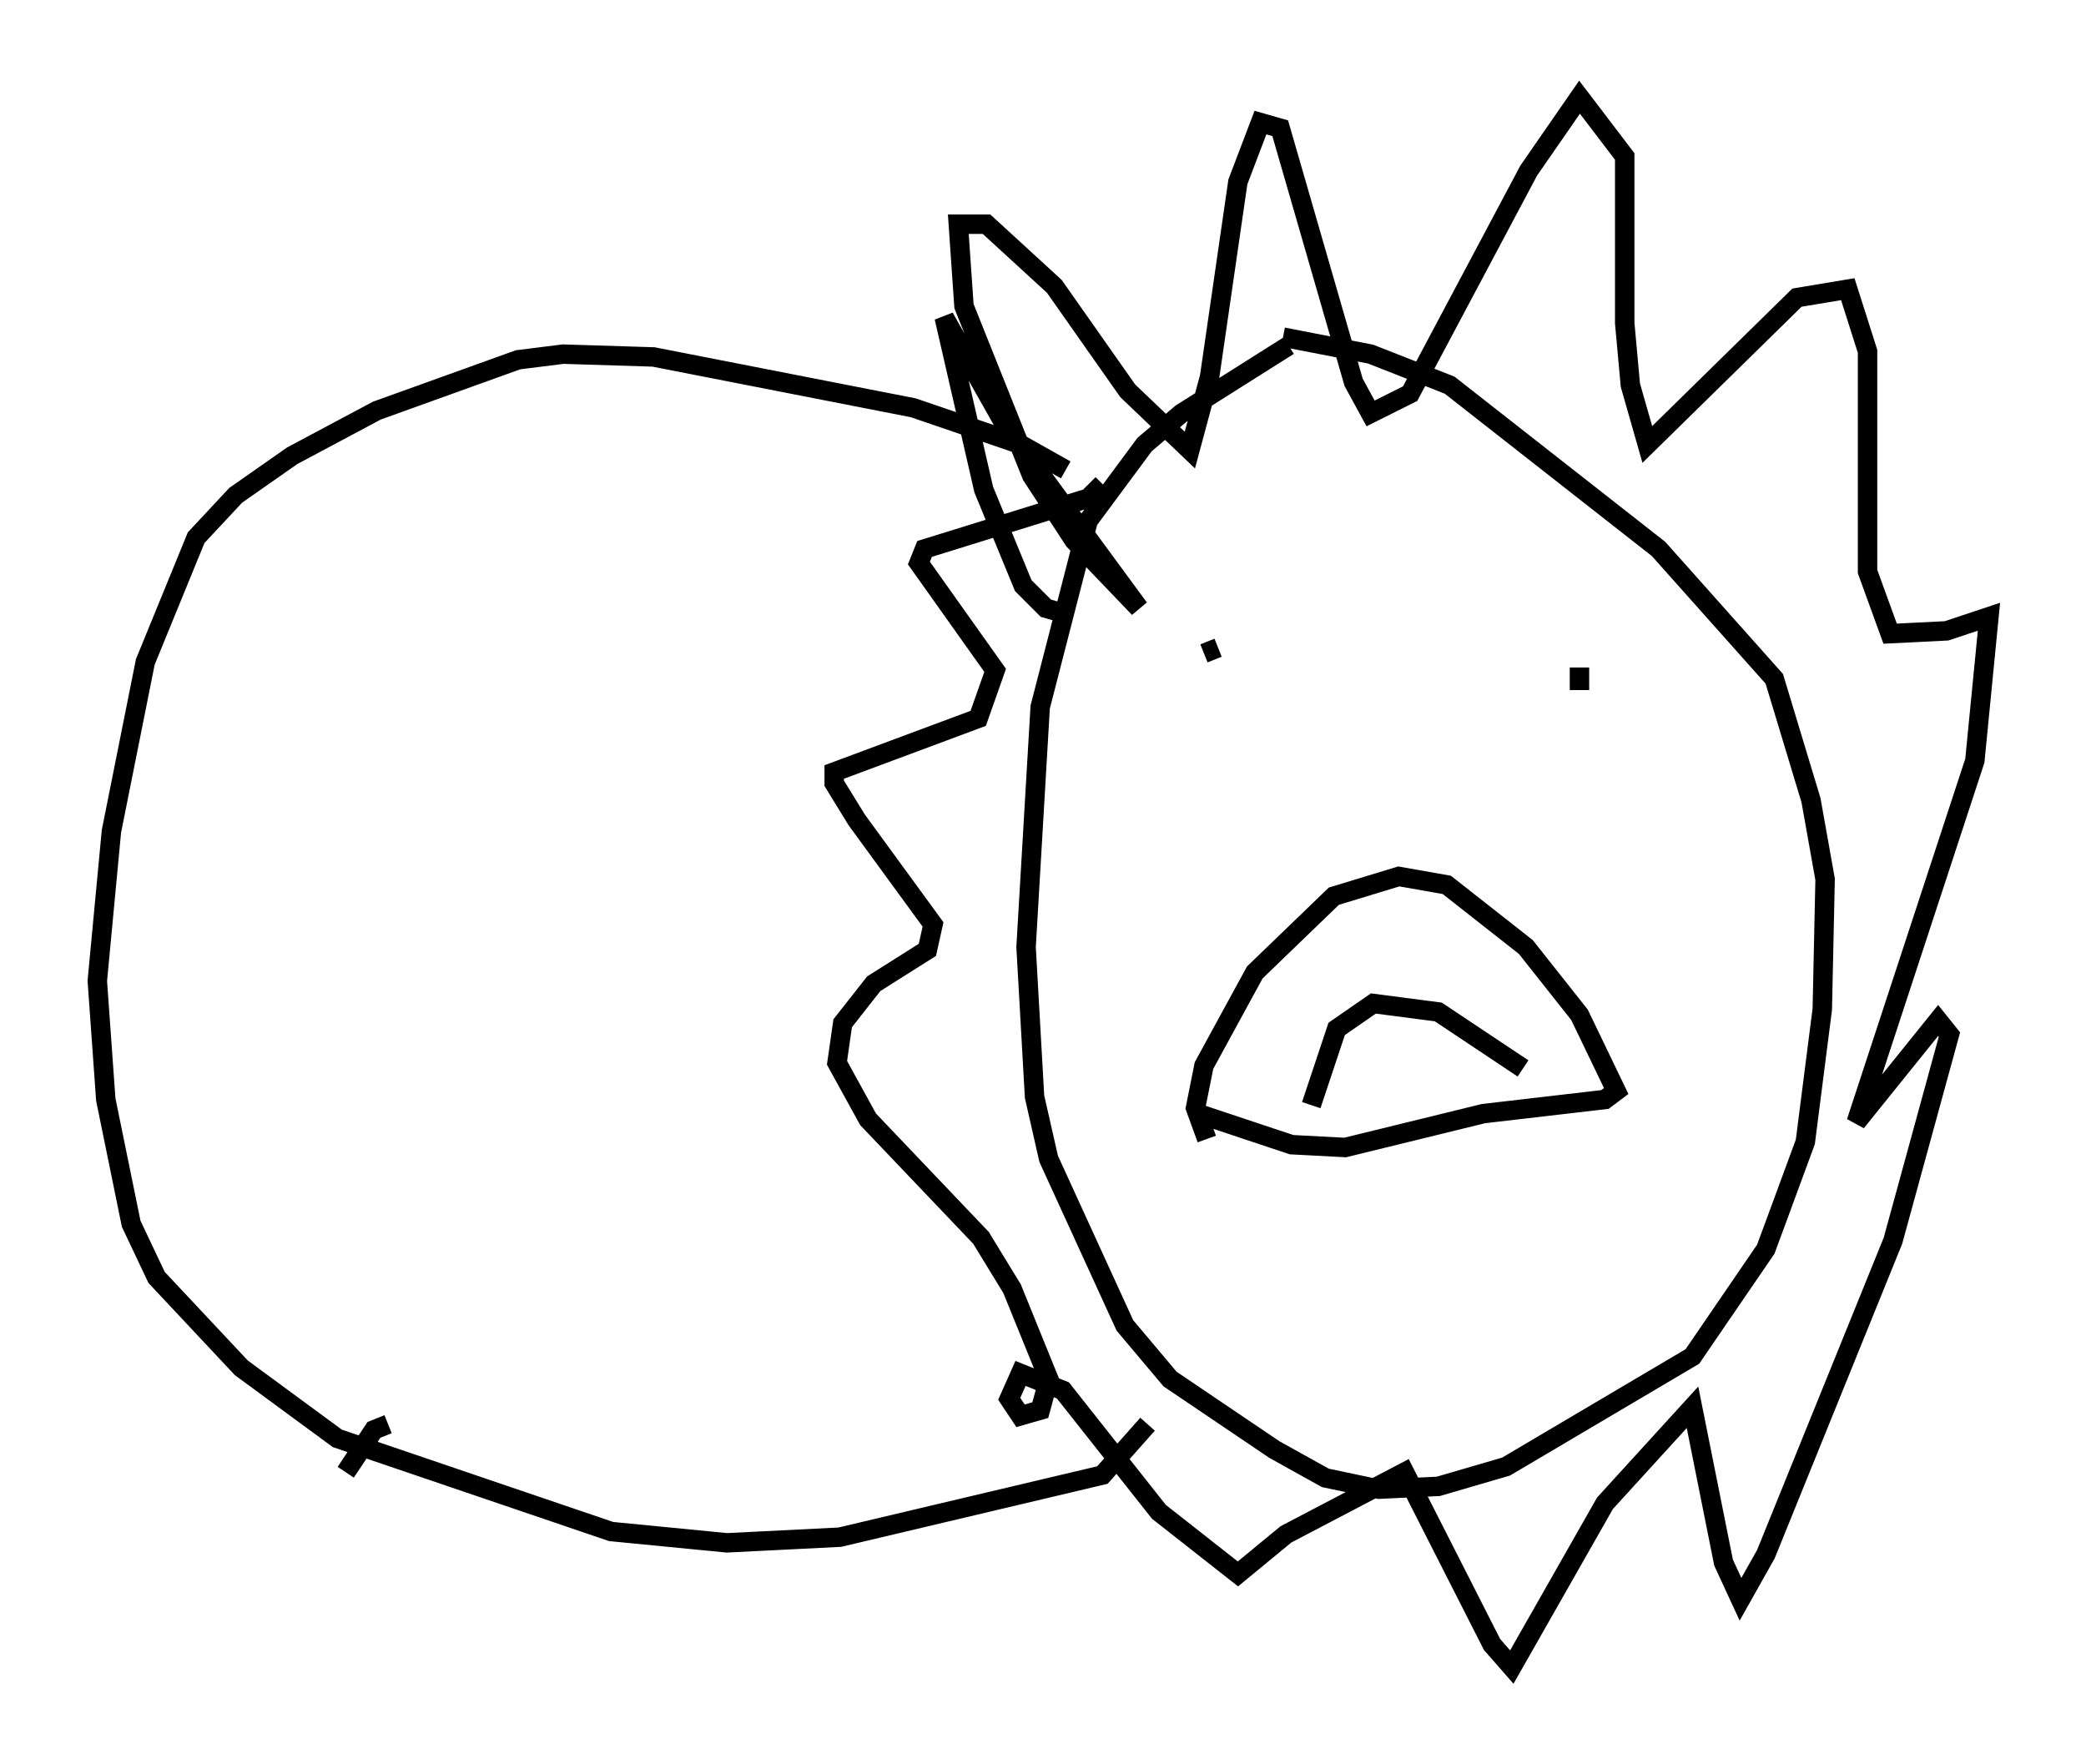 <?xml version="1.0" encoding="utf-8" ?>
<svg baseProfile="full" height="90.76" version="1.1" width="107.318" xmlns="http://www.w3.org/2000/svg" xmlns:ev="http://www.w3.org/2001/xml-events" xmlns:xlink="http://www.w3.org/1999/xlink"><defs /><rect fill="white" height="90.76" width="107.318" x="0" y="0" /><path d="M69.782, 17.056 m-3.486, 0.726 l-5.52, 3.486 -1.888, 1.598 l-2.905, 3.922 -2.469, 9.587 l-0.726, 12.346 0.436, 7.698 l0.726, 3.196 3.922, 8.57 l2.324, 2.76 5.374, 3.631 l2.615, 1.453 2.76, 0.581 l3.05, -0.145 3.486, -1.017 l9.587, -5.665 3.777, -5.52 l2.034, -5.52 0.872, -6.827 l0.145, -6.682 -0.726, -4.067 l-1.888, -6.246 -5.955, -6.682 l-10.749, -8.425 -4.067, -1.598 l-4.503, -0.872 m-3.341, 15.978 l-0.726, 0.291 m19.318, 0.726 l0.0, 1.162 m-19.173, 23.095 l-0.581, -1.598 0.436, -2.179 l2.615, -4.793 4.067, -3.922 l3.341, -1.017 2.469, 0.436 l4.067, 3.196 2.76, 3.486 l1.888, 3.922 -0.581, 0.436 l-6.246, 0.726 -7.117, 1.743 l-2.76, -0.145 -4.793, -1.598 m5.81, -0.436 l1.307, -3.922 1.888, -1.307 l3.341, 0.436 4.358, 2.905 m-23.531, -23.385 l-1.017, -0.291 -1.162, -1.162 l-2.034, -4.939 -2.034, -8.86 l3.196, 5.665 6.827, 9.296 l-3.341, -3.486 -2.179, -3.341 l-3.486, -8.715 -0.291, -4.212 l1.453, 0.0 3.486, 3.196 l3.777, 5.374 3.196, 3.05 l1.017, -3.777 1.453, -10.022 l1.162, -3.05 1.017, 0.291 l3.777, 13.073 0.872, 1.598 l2.034, -1.017 6.101, -11.475 l2.615, -3.777 2.324, 3.05 l0.0, 8.57 0.291, 3.196 l0.872, 3.05 7.698, -7.553 l2.615, -0.436 1.017, 3.196 l0.0, 11.33 1.162, 3.196 l2.905, -0.145 2.179, -0.726 l-0.726, 7.408 -6.101, 18.592 l4.212, -5.229 0.581, 0.726 l-2.905, 10.603 -6.536, 16.123 l-1.307, 2.324 -0.872, -1.888 l-1.598, -7.989 -4.503, 4.939 l-4.793, 8.425 -1.017, -1.162 l-4.503, -8.86 -6.101, 3.196 l-2.469, 2.034 -4.067, -3.196 l-4.939, -6.246 -2.179, -0.872 l-0.581, 1.307 0.581, 0.872 l1.017, -0.291 0.436, -1.598 l-1.888, -4.648 -1.598, -2.615 l-5.81, -6.101 -1.598, -2.905 l0.291, -2.034 1.598, -2.034 l2.76, -1.743 0.291, -1.307 l-3.922, -5.374 -1.162, -1.888 l0.0, -0.581 7.408, -2.76 l0.872, -2.469 -3.922, -5.52 l0.291, -0.726 8.425, -2.615 l0.726, -0.726 m-1.888, -0.726 l-2.324, -1.307 -5.52, -1.888 l-13.363, -2.615 -4.648, -0.145 l-2.324, 0.291 -7.263, 2.615 l-4.358, 2.324 -2.905, 2.034 l-2.034, 2.179 -2.615, 6.391 l-1.743, 8.715 -0.726, 7.698 l0.436, 6.101 1.307, 6.391 l1.307, 2.76 4.358, 4.648 l4.939, 3.631 14.089, 4.793 l5.955, 0.581 5.81, -0.291 l13.508, -3.196 2.324, -2.615 m-39.073, 0.0 l-0.726, 0.291 -1.453, 2.179 " fill="none" stroke="black" stroke-width="1" /></svg>
